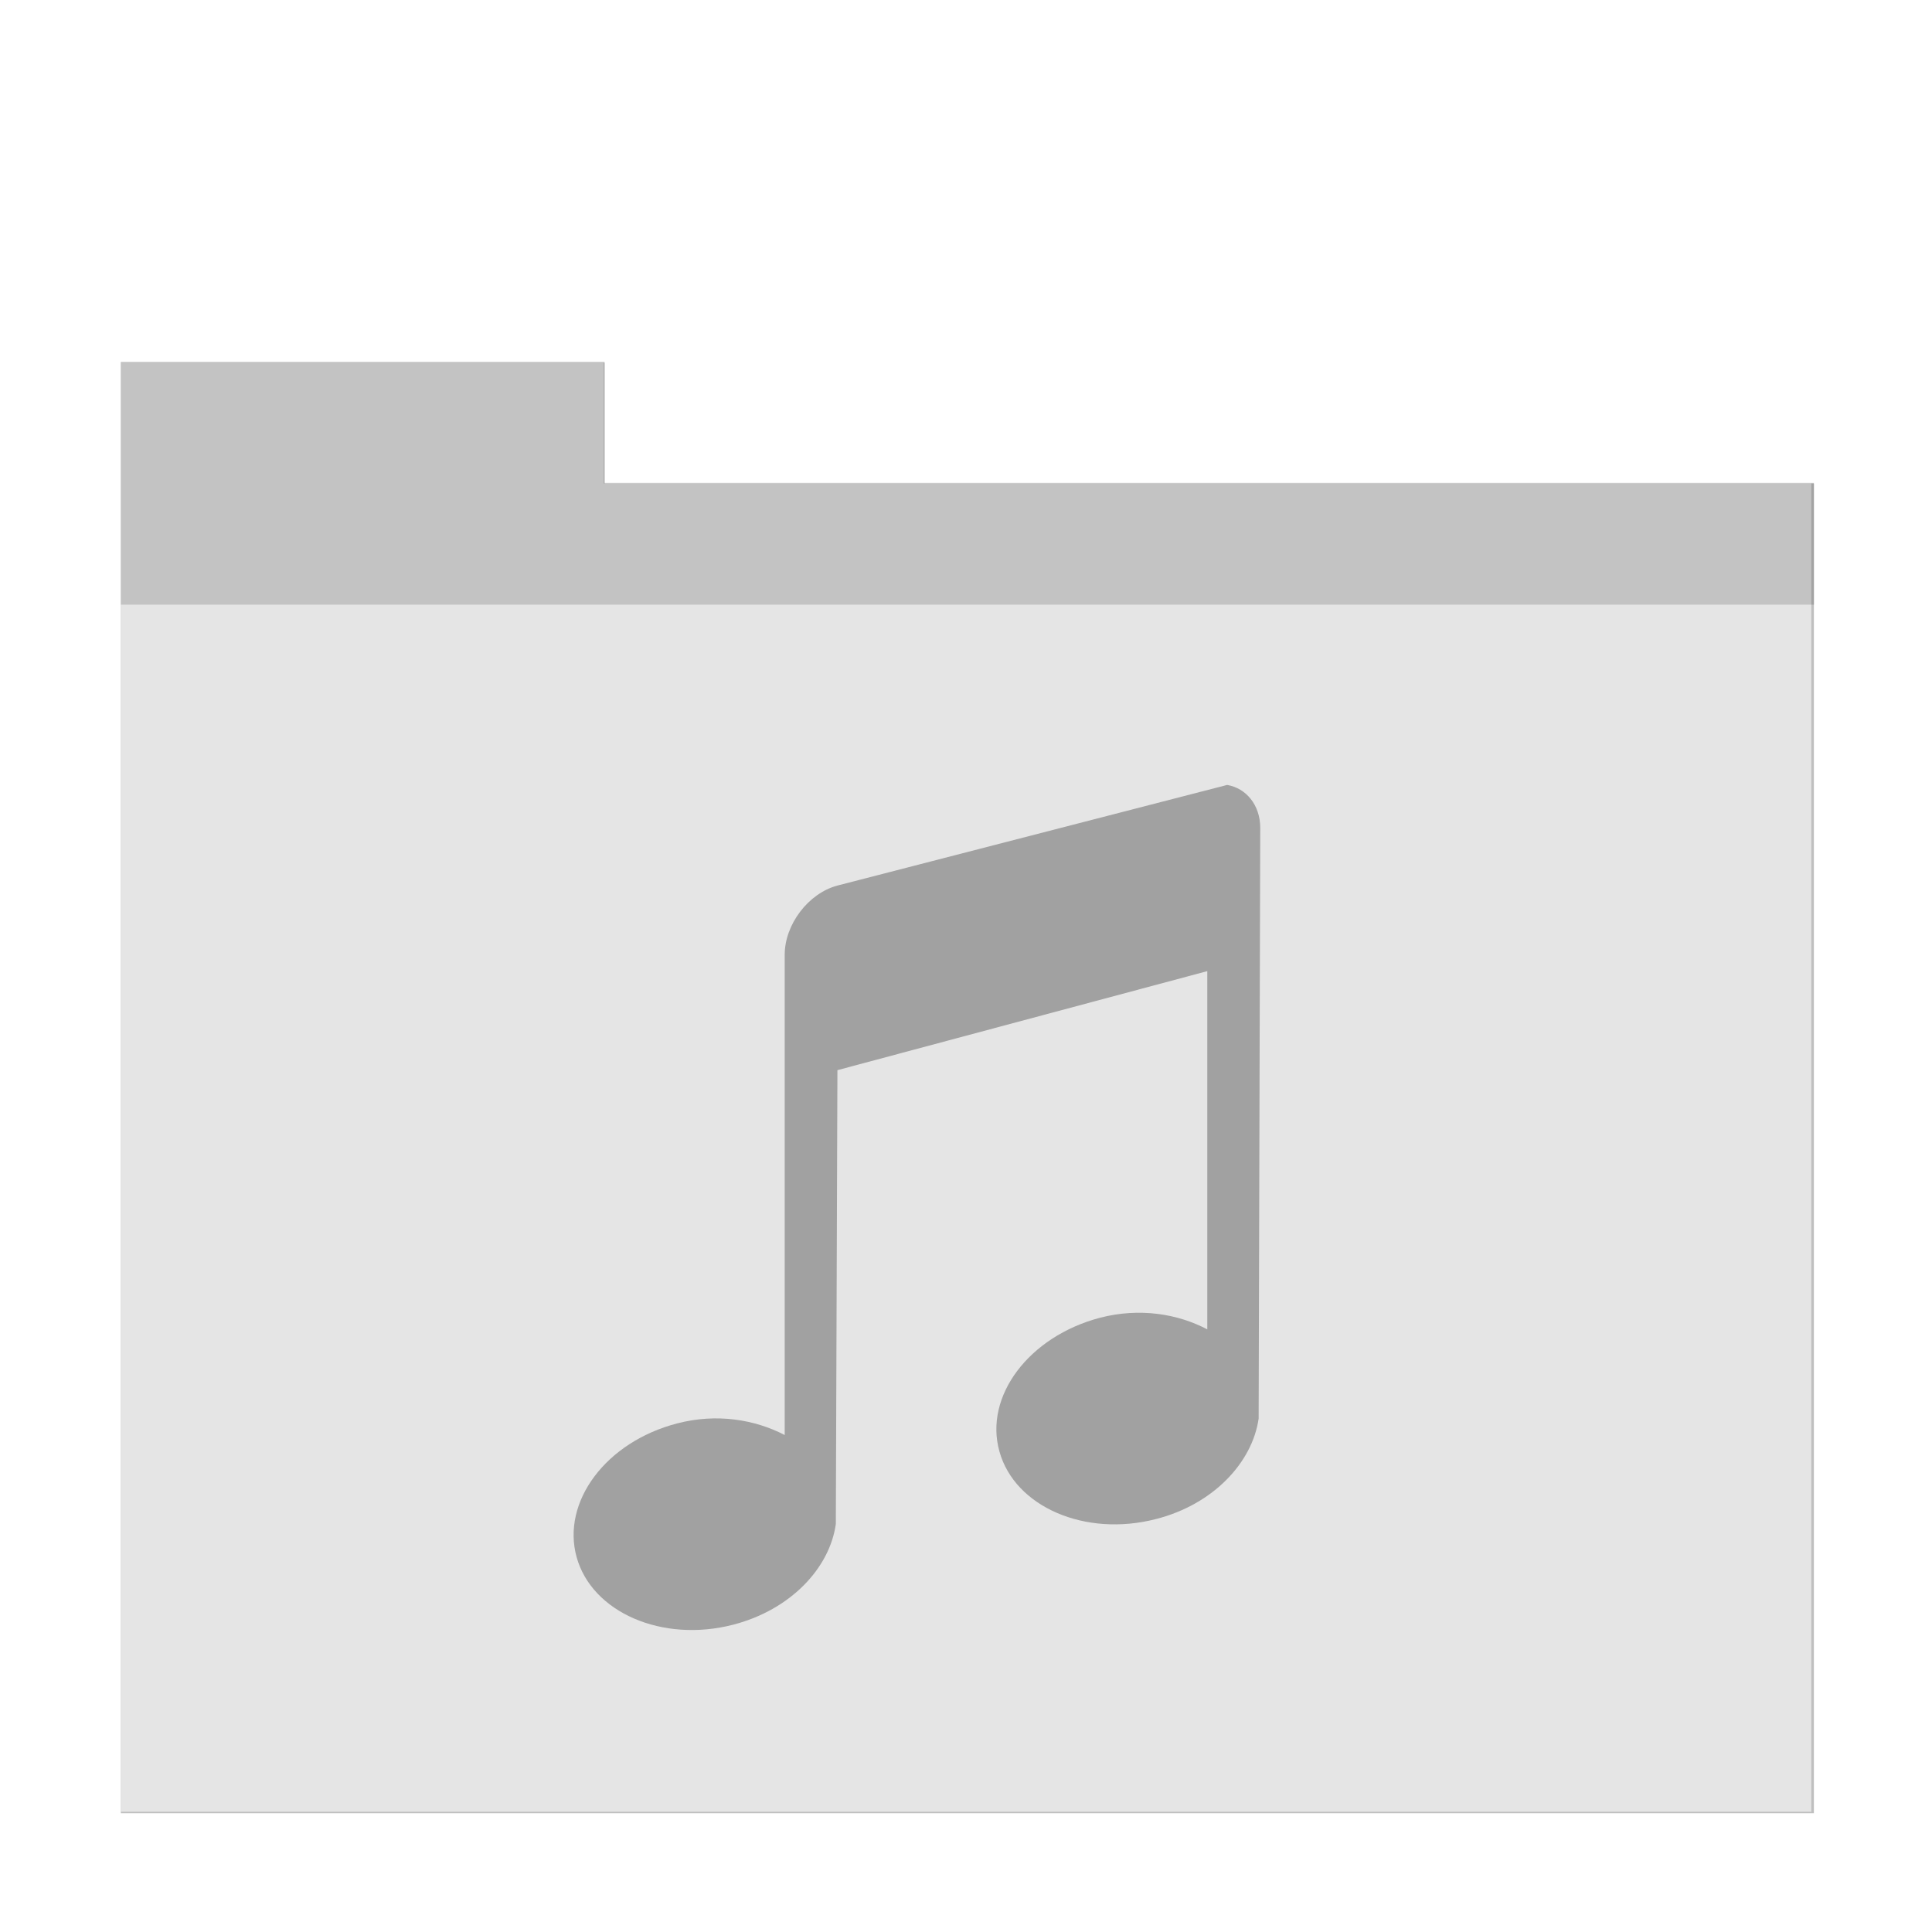 <?xml version="1.0" encoding="UTF-8" standalone="no"?>
<svg
   xmlns:dc="http://purl.org/dc/elements/1.1/"
   xmlns:cc="http://creativecommons.org/ns#"
   xmlns:rdf="http://www.w3.org/1999/02/22-rdf-syntax-ns#"
   xmlns:svg="http://www.w3.org/2000/svg"
   xmlns="http://www.w3.org/2000/svg"
   xmlns:sodipodi="http://sodipodi.sourceforge.net/DTD/sodipodi-0.dtd"
   xmlns:inkscape="http://www.inkscape.org/namespaces/inkscape"
   sodipodi:docname="folder-white-music.svg"
   inkscape:version="1.0.2 (e86c870879, 2021-01-15)"
   id="svg8"
   version="1.1"
   viewBox="0 0 8.467 8.467"
   height="32"
   width="32">
  <defs
     id="defs2">
    <filter
       inkscape:collect="always"
       style="color-interpolation-filters:sRGB"
       id="filter12932"
       x="-0.07"
       width="1.139"
       y="-0.081"
       height="1.163">
      <feGaussianBlur
         inkscape:collect="always"
         stdDeviation="0.812"
         id="feGaussianBlur12934" />
    </filter>
  </defs>
  <sodipodi:namedview
     inkscape:window-maximized="1"
     inkscape:window-y="0"
     inkscape:window-x="0"
     inkscape:window-height="999"
     inkscape:window-width="1920"
     units="px"
     showgrid="false"
     inkscape:document-rotation="0"
     inkscape:current-layer="layer1"
     inkscape:document-units="px"
     inkscape:cy="26.846014"
     inkscape:cx="12.035039"
     inkscape:zoom="14.459008"
     inkscape:pageshadow="2"
     inkscape:pageopacity="0.0"
     borderopacity="1.0"
     bordercolor="#666666"
     pagecolor="#ffffff"
     id="base" />
  <g
     id="layer1"
     inkscape:groupmode="layer"
     inkscape:label="Capa 1">
    <path
       id="rect840-0"
       style="opacity:0.5;fill:#000000;fill-opacity:1;stroke-width:3.488;filter:url(#filter12932)"
       d="m 1.043,-8.75 v 2 2 20 H 29.043 v -20 -2 H 9.043 v -2 z"
       transform="matrix(0.265,0,0,0.265,0.253,3.905)" />
    <path
       d="m 0.529,1.59 v 0.529 0.529 5.292 H 7.938 V 2.648 2.119 H 2.646 v -0.529 z"
       style="opacity:1;fill:#e5e5e5;fill-opacity:1;stroke-width:0.923"
       id="rect840-7" />
    <path
       transform="scale(0.265)"
       d="M 2 6 L 2 8 L 2 10 L 30 10 L 30 8 L 10 8 L 10 6 L 2 6 z "
       style="opacity:0.15;fill:#000000;fill-opacity:1;stroke-width:0.932"
       id="path859" />
    <path
       style="color:#4d4d4d;opacity:0.3;fill:#000000;fill-opacity:1;stroke:none;stroke-width:0.232"
       class="ColorScheme-Text"
       d="M 5.378,3.44 3.67,3.881 C 3.542,3.915 3.439,4.052 3.439,4.184 V 6.289 C 3.308,6.221 3.141,6.193 2.968,6.238 2.655,6.319 2.46,6.582 2.527,6.824 2.594,7.066 2.902,7.201 3.214,7.12 3.464,7.055 3.636,6.873 3.663,6.679 l 0.007,-1.989 1.621,-0.434 V 5.826 C 5.162,5.758 4.995,5.73 4.821,5.775 4.509,5.857 4.312,6.119 4.38,6.361 4.447,6.603 4.755,6.738 5.067,6.657 5.317,6.593 5.488,6.41 5.516,6.217 l 0.007,-2.589 c 2.7e-6,-0.1 -0.062,-0.174 -0.145,-0.188 z"
       id="path4"
       inkscape:connector-curvature="0" />
  </g>
</svg>
